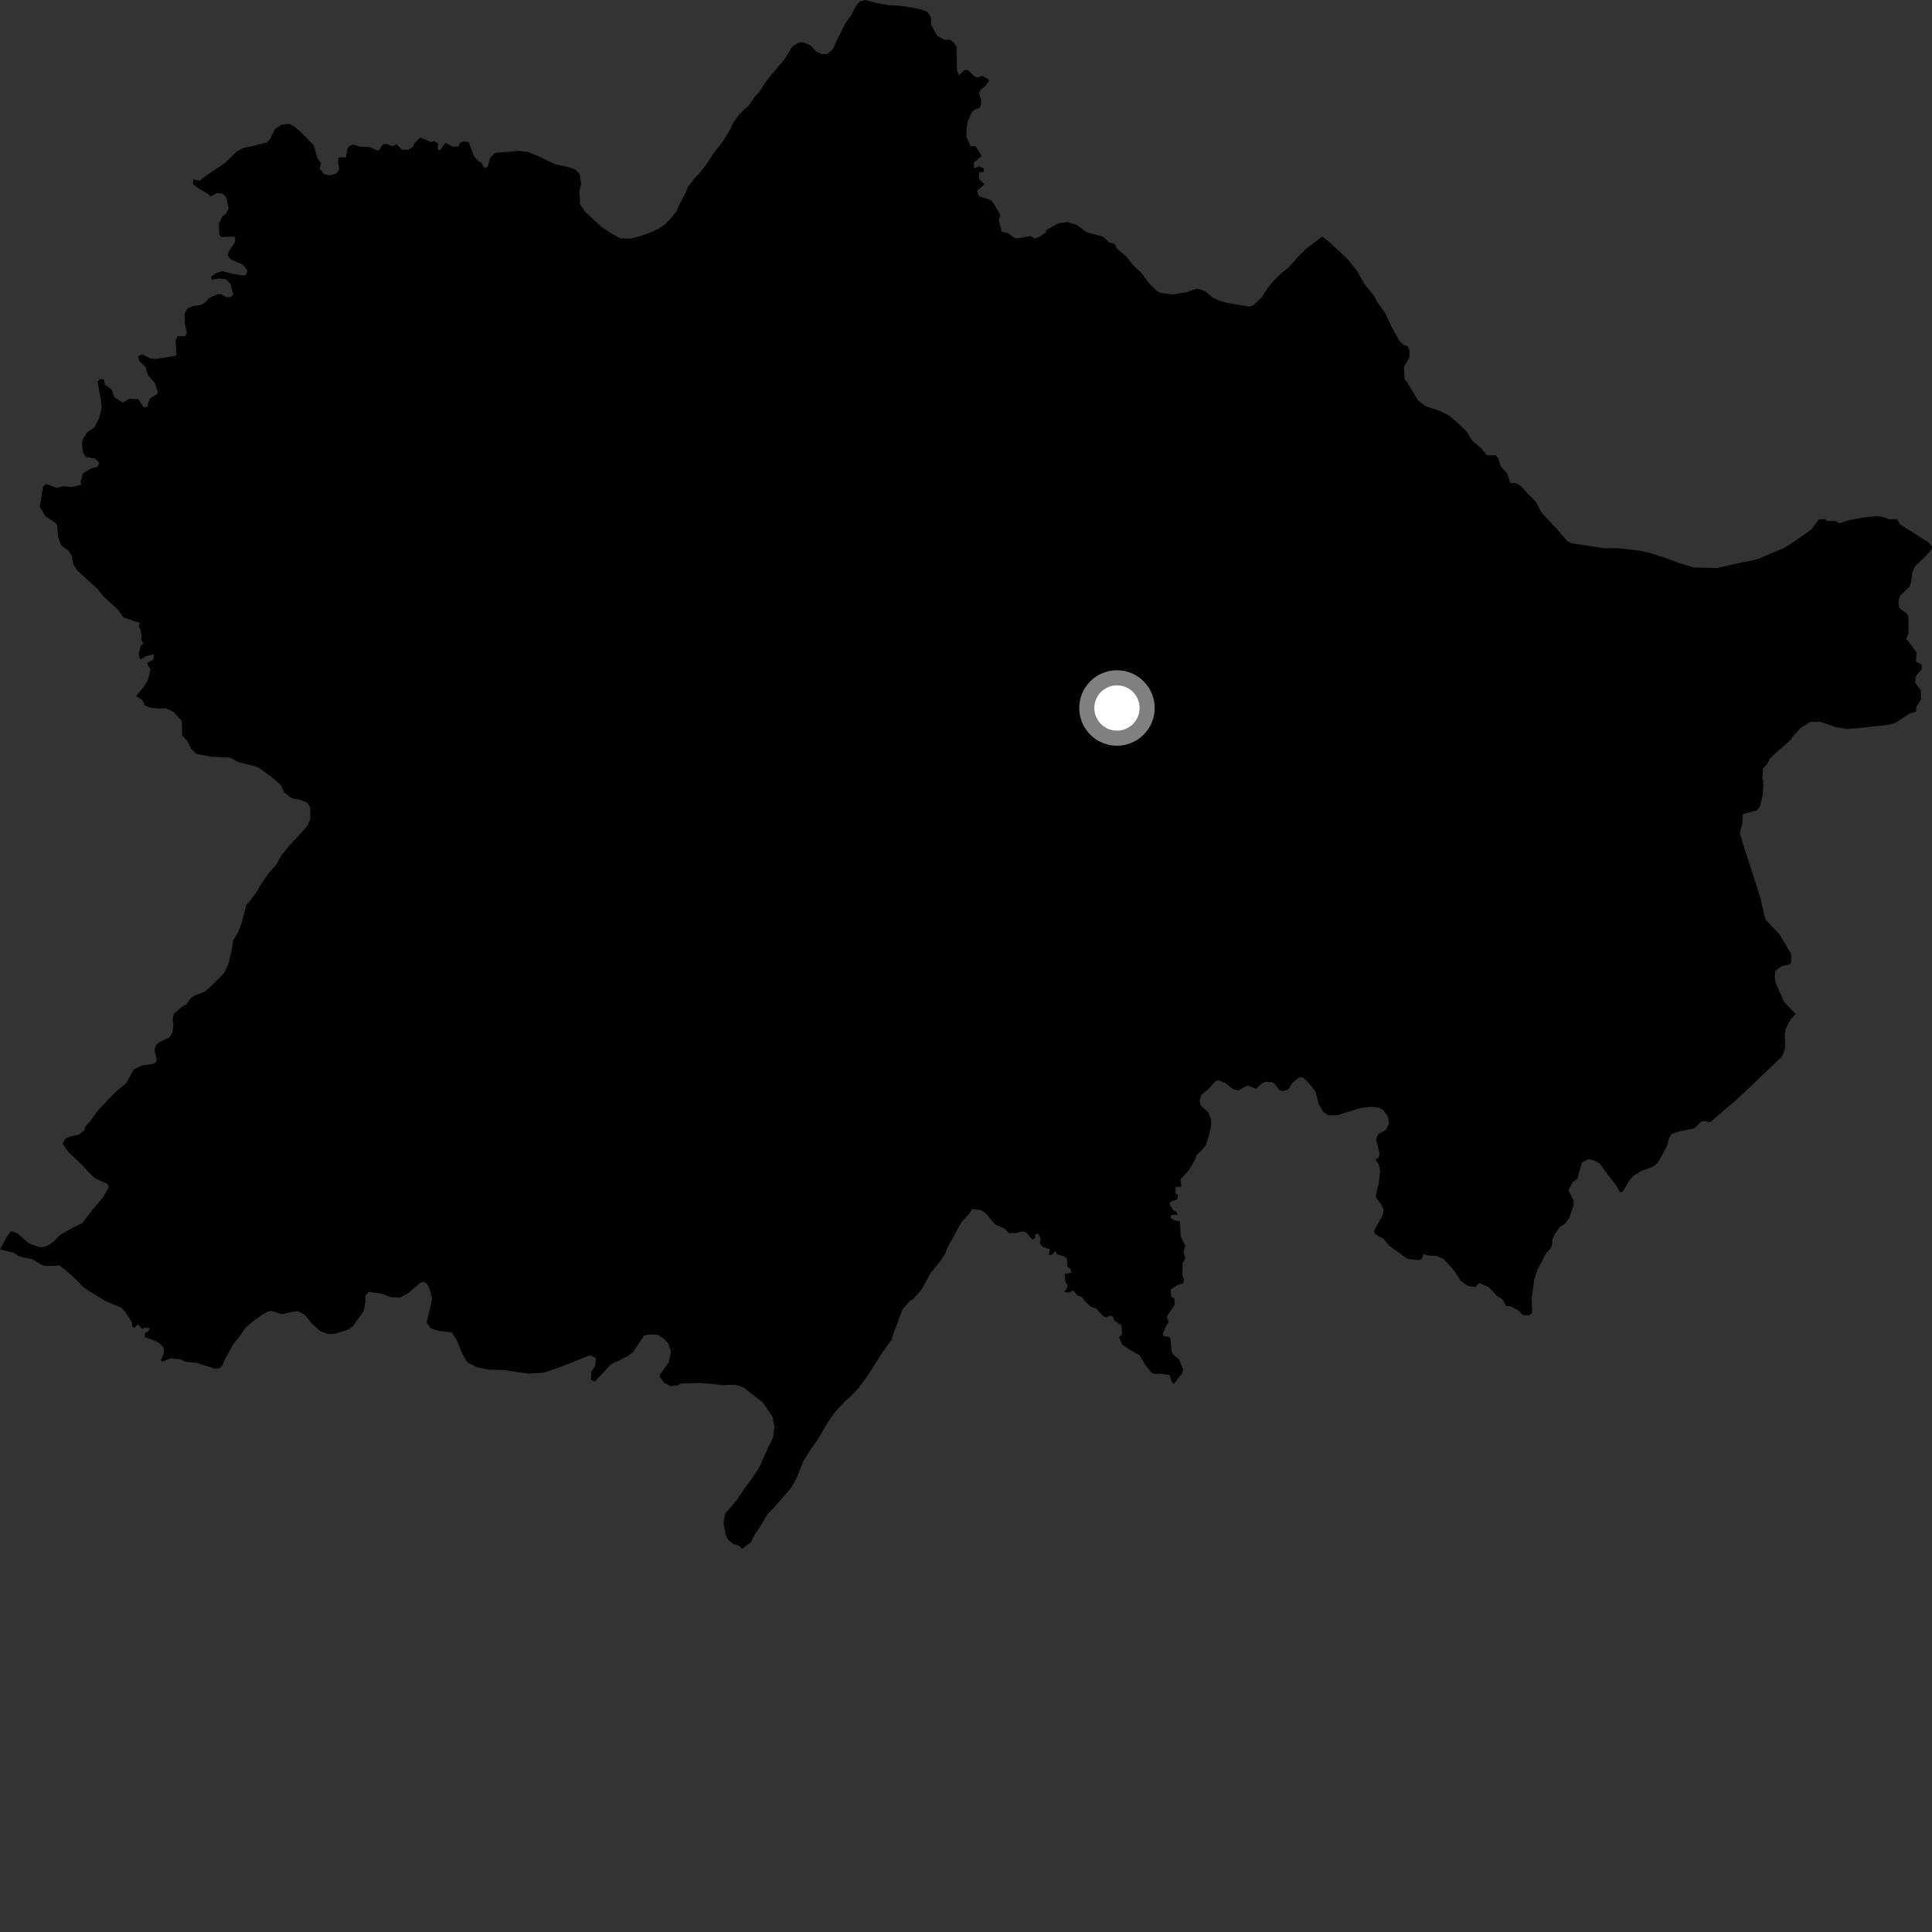 <?xml version="1.0" encoding="utf-8" ?>
<svg baseProfile="full" height="1024" version="1.1" width="1024" xmlns="http://www.w3.org/2000/svg" xmlns:ev="http://www.w3.org/2001/xml-events" xmlns:xlink="http://www.w3.org/1999/xlink"><rect width="100%" height="100%" fill="#333333" stroke="none"/><defs /><polygon fill="black" points="700.801,125.348 692.326,131.832 688.423,135.641 683.071,141.686 679.25,144.688 674.27,149.626 671.854,152.692 668.58,157.783 664.379,161.705 662.017,162.559 650.559,160.526 646.021,159.331 642.482,157.605 639.187,154.571 635.551,153.157 633.859,153.094 629.312,154.805 621.734,156.093 615.009,155.247 613.283,154.285 609.279,150.466 605.03,144.746 600.117,140.051 597.1,136.109 591.987,131.721 590.75,129.224 587.887,128.552 584.518,125.379 575.944,123.082 570.442,119.096 565.808,117.708 560.906,118.329 554.409,122.023 554.303,123.147 551.041,125.47 548.55,126.456 546.062,125.119 539.443,126.363 537.61,126.072 534.248,123.564 530.973,122.858 529.32,116.47 530.092,113.946 526.961,108.225 525.25,106.115 518.886,103.958 517.829,101.17 521.996,97.5 519.518,95.704 518.79,94.178 519.029,91.324 521.508,91.149 521.408,89.172 518.881,88.27 516.243,89.153 516.2,86.159 520.319,82.656 517.078,77.468 514.376,77.421 512.302,72.703 512.268,69.27 512.883,64.454 515.047,59.46 516.987,57.843 519.146,57.233 519.995,55.355 519.906,52.529 519.003,49.353 520.024,47.358 522.27,45.584 524.203,42.944 523.651,41.888 520.477,40.159 518.46,41.156 516.652,40.572 513.022,37.08 511.108,37.201 508.125,39.931 507.207,37.027 506.999,24.784 505.64,22.717 503.486,21.07 500.593,21.141 496.611,18.843 493.568,13.301 493.362,9.096 491.587,6.425 488.627,5.107 481.576,3.686 475.83,2.936 471.024,2.768 463.955,1.46 458.49,0.0 455.504,0.882 453.369,3.753 451.178,8.124 448.264,12.021 443.77,20.869 441.494,26.051 438.456,28.643 435.634,28.718 432.591,27.305 429.912,24.27 425.735,22.474 423.123,22.653 419.966,24.642 415.424,31.994 413.475,34.062 405.677,43.61 402.601,48.509 399.66,51.802 396.862,55.9 392.044,60.348 388.45,65.259 387.047,68.613 382.898,75.255 378.038,81.504 375.137,86.096 370.577,91.954 368.604,93.906 364.633,99.039 363.298,102.286 359.186,110.129 358.82,111.642 354.933,116.462 352.283,119.045 349.219,121.13 345.161,123.057 339.203,125.226 334.5,126.451 328.775,126.314 324.388,123.915 318.987,120.459 310.041,112.161 307.434,108.223 307.056,101.306 308.063,97.666 307.223,92.173 304.744,89.738 300.703,88.433 294.042,87.002 285.421,82.813 279.741,80.548 275.111,79.969 262.716,80.985 259.826,83.488 258.468,88.517 256.561,88.896 255.296,86.365 253.764,85.616 251.225,82.804 248.435,75.362 246.199,74.883 243.664,75.808 242.975,77.663 239.864,77.727 236.066,75.696 233.191,79.719 232.214,79.399 232.028,75.78 230.182,74.826 228.15,75.216 222.778,72.87 219.413,76.218 218.965,77.733 216.66,79.29 212.983,79.365 210.288,76.403 208.016,77.533 204.75,76.258 202.719,76.689 201.002,79.565 200.06,79.807 195.772,77.993 190.953,77.701 186.848,76.616 184.841,77.644 183.983,79.388 183.415,83.367 179.439,83.491 179.088,86.173 179.872,89.393 178.626,91.743 175.128,92.934 171.775,92.308 169.378,89.287 170.211,86.512 168.288,83.922 166.37,77.04 160.42,70.951 156.633,67.522 153.282,65.595 149.1,66.088 145.659,68.471 143.2,73.645 141.54,75.482 133.302,77.579 129.034,78.379 125.571,80.263 118.954,86.625 108.636,93.51 105.843,95.798 102.487,95.046 102.222,97.514 105.714,100.199 109.617,102.378 111.624,104.083 114.935,102.342 118.035,102.73 119.908,104.488 121.141,110.292 119.933,112.992 117.739,114.89 115.981,118.773 116.247,124.279 117.216,125.648 124.55,125.411 124.612,128.15 121.649,132.591 120.62,135.437 122.68,137.697 128.654,140.255 131.137,143.43 130.544,145.497 129.289,146.08 124.325,145.365 117.897,143.741 114.762,144.58 111.758,146.709 112.391,148.331 115.859,147.558 119.756,148.004 122.194,150.583 123.594,156.016 122.653,157.281 120.113,157.582 117.085,155.874 115.529,155.909 111.259,157.648 108.294,160.675 106.214,161.703 102.338,162.19 99.539,163.389 97.769,166.333 97.972,171.319 99.067,176.547 98.081,178.073 94.002,178.254 93.076,180.672 93.538,188.042 92.5,188.678 82.76,190.267 79.762,189.973 75.405,187.836 73.292,188.814 73.781,191.291 77.321,194.7 78.283,198.662 82.113,203.004 83.628,207.684 83.302,208.805 79.426,211.214 77.967,215.697 76.176,215.859 73.31,211.635 68.589,211.296 65.304,213.397 60.686,210.676 59.159,206.406 55.512,203.752 55.21,201.182 53.202,200.889 51.716,202.24 53.503,212.33 53.911,216.331 52.441,221.789 50.058,226.457 46.138,229.267 43.823,232.828 43.378,234.646 43.889,239.651 45.564,242.218 50.297,243.006 52.548,245.06 51.914,247.185 47.736,248.586 44.001,250.877 42.705,255.327 43.039,256.923 38.175,258.143 33.451,257.664 30.168,258.546 24.411,256.584 22.852,257.918 21.072,268.581 24.026,273.526 29.461,277.222 30.28,278.4 30.74,284.415 32.264,288.99 36.133,291.804 38.016,294.465 38.715,298.659 41.029,302.522 51.574,311.994 54.779,316.033 62.264,322.878 65.383,327.216 74.284,330.248 73.485,331.492 74.901,335.368 74.988,339.312 75.957,341.151 74.568,342.328 73.516,346.6 74.264,349.557 77.558,347.797 81.538,346.694 81.351,349.417 77.826,351.492 79.696,354.925 78.455,360.456 75.79,364.567 72.025,368.966 74.994,370.678 76.75,373.122 75.947,373.599 79.425,375.037 84.939,375.613 87.937,375.342 92.093,377.453 95.995,381.676 96.452,383.673 96.514,389.791 99.38,392.832 101.294,396.803 104.258,399.646 112.303,401.172 121.893,401.55 126.469,403.955 134.712,405.984 137.327,407.023 143.959,411.799 148.751,415.995 150.751,420.063 154.629,423.09 159.266,423.993 162.785,425.315 164.456,427.982 164.422,434.299 162.629,438.158 153.381,448.1 149.13,453.406 146.182,458.693 142.368,462.784 137.569,469.914 136.81,471.538 132.17,477.96 130.691,479.262 128.051,489.263 126.335,493.85 123.593,498.328 122.568,504.761 120.953,511.2 118.78,515.674 112.931,521.746 108.461,525.649 102.795,527.813 100.845,529.301 99.006,532.169 96.363,533.654 92.123,537.329 91.545,540.08 91.894,542.843 91.444,547.33 89.601,549.961 84.895,552.139 82.953,553.631 81.864,556.271 83.128,562.016 81.852,563.742 75.21,564.764 70.963,566.709 66.947,574.054 60.755,579.222 51.573,588.976 47.437,594.716 45.258,597.125 44.561,599.312 41.579,601.494 36.875,602.408 34.696,603.438 33.208,606.316 36.542,610.918 42.28,616.208 48.936,623.355 51.454,625.081 56.85,627.393 57.674,629.22 54.628,634.617 48.228,642.197 43.664,648.226 38.529,650.756 32,654.424 28.245,658.18 25.597,660.018 22.848,661.054 20.549,660.938 15.328,658.991 9.059,653.572 5.719,652.535 3.35,655.875 0.0,662.199 7.069,663.918 10.357,665.947 17.194,667.434 22.483,670.626 24.456,670.995 31.566,670.793 34.372,672.832 39.56,677.504 44.063,682.101 48.158,684.908 56.215,689.755 64.345,693.133 66.738,695.755 69.772,700.655 70.204,703.427 71.387,703.598 73.15,701.903 75.439,704.446 76.517,703.642 79.378,703.909 78.709,705.499 76.852,706.606 76.773,708.684 81.942,710.499 85.224,712.538 86.818,714.497 86.771,717.559 85.231,720.933 85.941,721.714 90.34,719.984 95.876,720.52 98.199,721.749 104.504,722.408 114.087,725.496 116.477,725.05 118.137,723.406 118.873,721.082 123.65,712.548 127.04,708.256 129.825,704.083 133.545,700.694 139.034,696.757 142.294,694.978 143.986,694.842 149.33,696.529 154.784,695.3 158.088,695.03 161.729,696.95 164.936,701.195 169.855,705.599 173.682,707.016 177.374,706.934 184.217,704.869 186.967,703.002 192.754,694.944 193.821,689.504 193.64,686.906 195.482,684.659 202.258,685.688 207.484,687.612 212.057,687.756 215.983,685.673 222.792,679.915 224.621,679.39 226.066,680.185 227.505,682.55 228.951,687.933 228.429,691.35 226.104,701.028 228.292,704.057 232.222,705.372 239.576,706.247 242.371,710.927 244.993,717.492 247.619,721.962 252.592,724.591 258.881,725.916 266.999,726.192 280.118,728.033 288.247,727.519 295.33,725.155 312.646,718.329 315.801,719.634 315.537,723.836 313.436,726.987 313.168,731.45 315.275,732.238 323.939,723.04 332.083,719.101 335.493,716.731 341.342,708.009 343.777,707.271 348.769,707.533 351.656,709.362 354.278,712.239 355.602,716.182 354.546,721.96 349.817,728.522 349.585,729.676 352.02,732.904 355.58,734.709 358.974,734.318 361.153,733.247 371.504,732.965 383.378,734.139 389.706,733.957 394.368,735.538 404.416,743.477 409.445,750.96 410.478,756.051 409.728,761.989 406.578,768.394 403.259,776.011 401.524,779.164 397.174,785.605 395.032,788.275 390.484,795.124 384.339,802.315 383.467,807.05 384.644,813.543 386.011,816.213 388.786,818.44 391.704,819.257 393.276,820.963 397.894,817.485 399.904,813.611 403.97,807.379 406.464,803.001 410.484,798.775 419.35,788.497 422.239,783.403 425.626,774.782 429.302,768.759 433.757,762.411 438.747,753.852 442.33,748.734 448.11,742.463 450.758,740.274 455.246,735.436 459.226,730.112 467.531,717.041 472.478,710.191 473.873,705.84 478.377,693.978 482.088,689.563 483.775,688.716 488.44,683.573 493.033,675.026 498.687,668.052 501.275,663.869 501.934,661.653 509.783,647.496 513.884,643.073 515.134,640.934 519.953,641.315 522.722,643.349 527.233,648.861 532.618,651.346 534.711,653.601 538.567,653.473 542.094,652.681 543.645,653.046 547.185,656.964 548.795,655.963 548.468,654.421 550.241,653.786 551.645,656.617 551.038,658.871 552.575,660.835 556.55,662.2 555.794,665.066 557.348,665.191 559.365,663.099 560.16,664.721 564.143,666.01 565.558,667.173 565.638,671.265 567.503,672.673 567.714,674.522 564.248,675.298 564.687,679.711 565.7,680.523 565.639,682.633 564.081,684.92 566.638,684.981 568.889,683.989 571.161,686.758 573.453,687.423 575.028,689.666 578.404,692.718 580.874,693.42 584.552,697.401 586.272,698.345 588.14,697.354 589.953,697.842 590.372,699.712 594.443,702.444 594.707,707.23 593.107,708.65 594.716,712.607 599.188,715.632 603.929,718.233 606.835,723.143 610.117,727.389 611.866,728.232 614.894,728.066 619.964,728.843 620.979,732.266 622.106,733.494 626.33,728.15 627.164,725.889 624.899,720.51 621.632,717.735 621.03,716 620.312,709.648 619.821,708.634 616.695,708.138 616.314,706.981 618.139,702.552 619.48,700.746 618.374,697.859 622.674,691.463 622.407,688.252 620.777,687.16 620.45,683.606 624.028,681.054 627.089,680.223 627.554,678.159 626.683,675.932 626.854,669.542 628.204,666.899 627.329,663.318 628.146,660.399 625.823,655.247 625.337,647.397 622.2,646.77 620.416,645.369 620.602,644.1 623.83,643.741 624.059,642.956 621.719,641.242 619.782,638.18 620.535,636.898 623.826,635.699 624.413,633.518 623.03,632.421 623.116,629.235 626.178,628.862 625.639,625.052 630.151,620.23 633.693,614.234 633.994,612.641 638.567,607.793 639.88,604.905 641.839,597.3 641.982,593.498 640.415,589.558 636.342,585.87 635.831,583.249 636.721,580.363 640.255,577.462 644.341,572.954 645.724,572.526 649.266,573.937 653.348,577.157 656.264,577.986 661.098,575.363 665.772,577.024 668.621,574.393 670.704,573.347 674.247,573.61 675.824,574.67 678.063,577.771 679.773,578.326 682.659,577.556 685.159,573.794 688.879,570.893 690.393,571.051 693.363,573.592 697.23,578.507 699.029,585.393 701.266,589.2 704.015,591.174 708.986,591.054 721.039,587.261 726.678,586.607 730.869,587.14 733.23,588.458 735.544,591.63 736.201,595.437 734.642,598.775 730.262,601.341 729.4,604.053 731.208,611.656 730.629,613.664 729.034,614.395 730.784,617.278 731.529,620.583 730.725,627.514 729.2,633.756 729.523,635.053 731.97,638.133 733.298,641.12 732.943,643.837 728.438,652.077 728.502,653.783 733.27,656.632 736.302,660.23 745.924,667.182 752.243,667.93 753.602,667.214 754.467,664.705 757.053,665.468 761.57,665.713 765.138,667.279 770.559,673.287 774.202,678.914 778.204,681.651 781.982,682.119 783.976,680.032 788.956,682.145 793.54,686.976 796.145,688.443 798.259,692.173 800.78,692.452 804.736,694.525 807.106,696.959 810.381,697.161 812.096,695.861 811.782,688.201 813.32,677.726 814.805,673.172 819.396,664.319 821.651,661.953 822.598,659.82 822.814,656.998 823.957,654.367 826.565,650.482 829.637,648.489 831.772,645.518 834.008,638.837 834.13,636.42 831.286,630.881 833.682,626.404 836.048,624.732 838.44,616.136 842.012,614.334 845.146,615.147 848.108,616.866 850.713,620.703 856.645,628.352 858.545,631.814 860.049,631.57 863.62,625.748 865.672,623.182 870.122,620.545 875.604,618.577 877.476,617.42 879.43,615.054 883.56,607.313 884.747,602.966 885.991,601.118 889.503,599.811 898.082,598.057 901.234,594.853 902.724,594.109 906.362,594.808 920.043,583.16 929.043,574.754 944.588,559.855 946.24,555.53 945.989,548.514 946.392,545.45 949.473,539.698 951.824,537.527 945.666,531.18 941.14,520.867 940.647,517.519 940.972,514.615 944.059,512.184 948.833,510.957 949.398,509.639 949.35,505.62 943.158,495.215 936.019,487.682 935.263,485.711 932.93,475.391 923.757,447.102 922.186,441.317 923.481,436.437 923.761,431.486 931.176,429.473 932.681,427.744 934.358,421.018 934.602,413.929 934.084,412.754 934.504,407.186 936.274,405.432 938.155,402.006 942.114,398.267 949.109,392.208 949.856,390.829 954.311,385.914 959.448,382.635 964.806,382.53 972.837,385.353 978.959,386.383 987.596,385.649 1001.036,384.141 1004.654,383.084 1011.971,378.31 1015.624,377.053 1015.703,374.716 1018.239,370.696 1018.068,366.037 1015.133,361.807 1015.463,358.38 1018.65,354.482 1018.394,352.301 1015.445,350.613 1015.896,345.977 1011.366,339.695 1010.311,338.871 1011.556,335.69 1011.446,326.467 1010.733,325.298 1006.63,322.142 1006.192,319.351 1007.042,315.749 1012.155,310.88 1012.908,308.64 1013.586,303.623 1014.878,300.279 1020.701,294.613 1023.724,291.154 1024.0,289.582 1022.114,287.43 1007.1,277.973 1005.455,275.159 1001.68,275.32 997.679,273.955 994.354,273.562 987.745,274.251 979.765,275.755 974.865,277.355 972.797,276.117 968.202,276.111 967.402,275.134 964.021,275.308 960.025,280.642 950.657,287.27 945.743,290.375 931.208,296.519 919.822,298.865 910.053,301.071 897.718,300.778 889.723,298.338 881.797,295.355 874.104,292.98 869.348,291.912 857.853,290.538 850.317,290.558 832.844,287.95 830.507,286.61 825.945,281.218 817.162,271.844 813.883,265.713 809.658,261.615 806.147,257.597 803.442,255.997 800.48,256.034 798.881,250.918 795.43,247.2 794.116,242.787 792.672,241.212 788.257,241.336 784.747,237.317 780.324,233.52 777.095,228.397 772.047,223.617 767.535,219.918 763.773,218.109 755.495,215.222 751.609,212.212 745.531,202.235 744.493,201.157 744.122,194.455 746.995,189.46 747.115,185.749 746.048,183.566 743.713,182.621 741.766,180.764 737.353,172.857 734.475,166.506 729.791,159.704 728.219,156.734 722.936,150.242 719.364,143.714 714.408,137.517 704.547,128.222 700.801,125.348" /><circle cx="592.015" cy="375.248" fill="rgb(100%,100%,100%)" r="16" stroke="grey" stroke-width="8" /></svg>